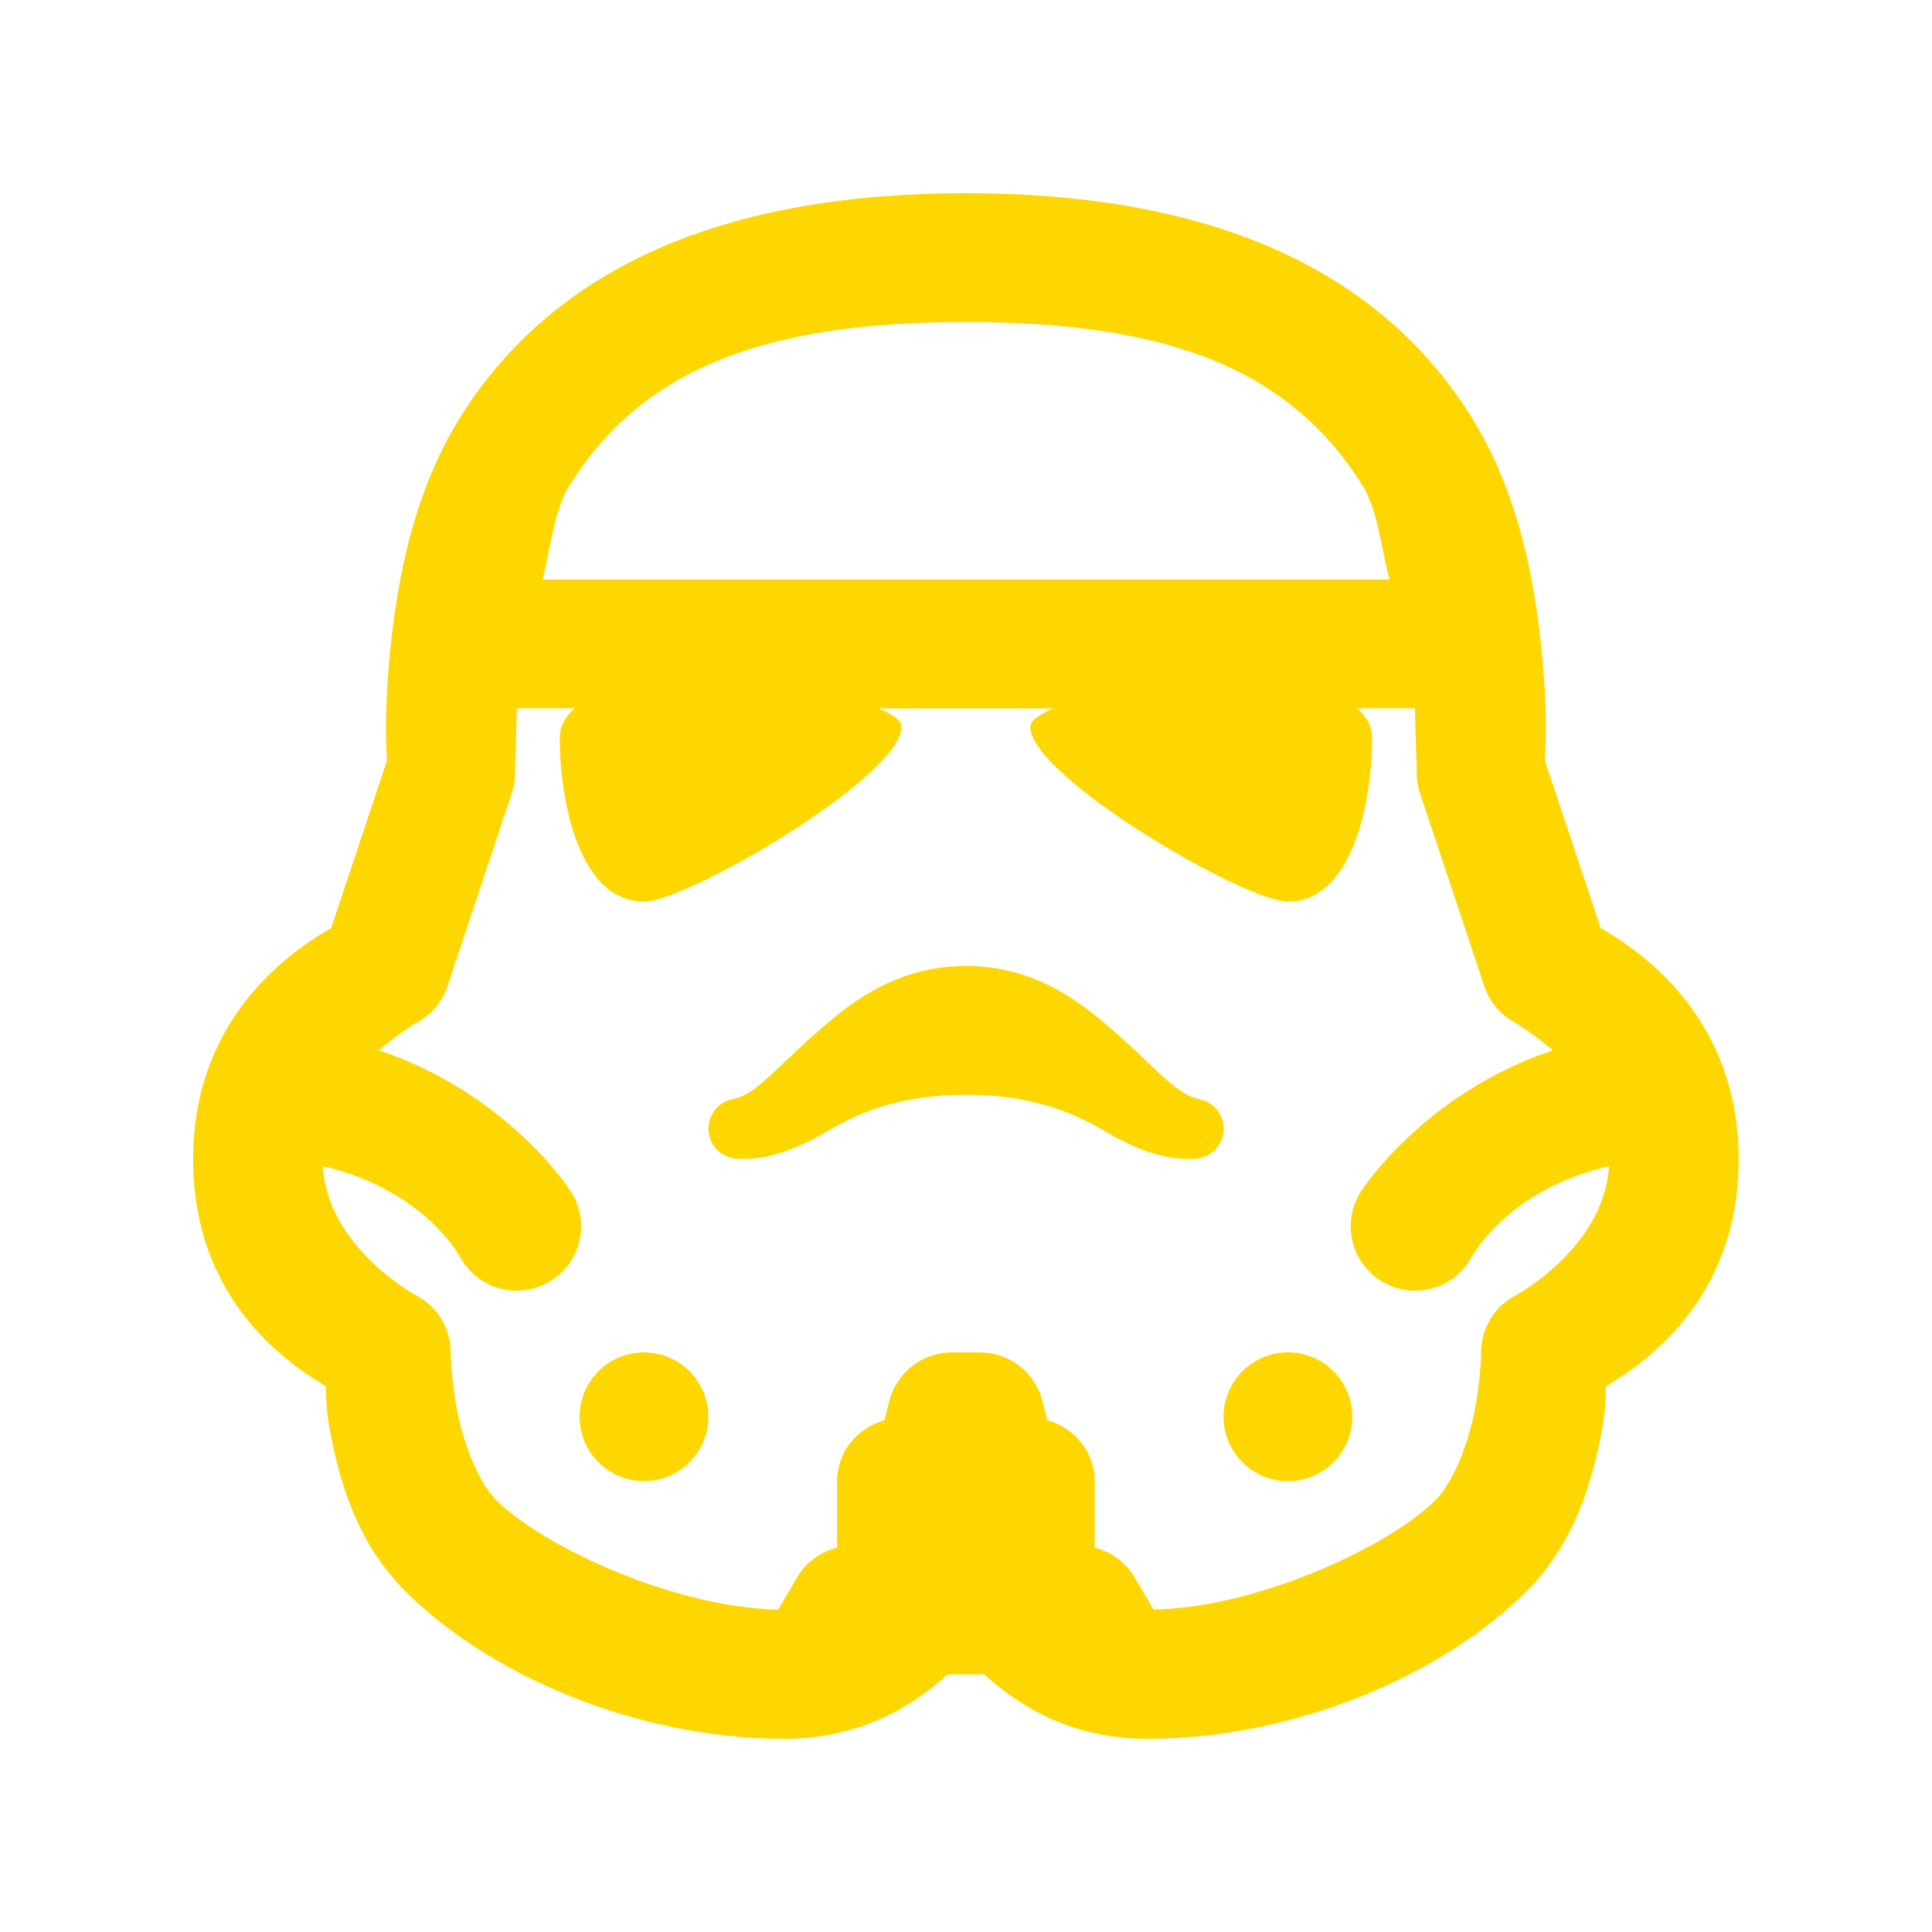 <svg xmlns="http://www.w3.org/2000/svg" x="0px" y="0px" width="30" height="30" viewBox="0,0,256,256">
<g fill="#ffd700" fill-rule="nonzero" stroke="none" stroke-width="1" stroke-linecap="butt" stroke-linejoin="miter" stroke-miterlimit="10" stroke-dasharray="" stroke-dashoffset="0" font-family="none" font-weight="none" font-size="none" text-anchor="none" style="mix-blend-mode: normal"><g transform="scale(8.533,8.533)"><path d="M15,3c-3.529,0 -6.302,1.013 -7.846,3.467c0,0.001 0,0.001 0,0.002c-0.739,1.175 -0.986,2.548 -1.096,3.643c-0.095,0.953 -0.058,1.514 -0.049,1.697l-0.867,2.602c-0.578,0.336 -2.143,1.352 -2.143,3.59c0,2.15 1.416,3.137 2.059,3.527c0.014,0.241 -0.001,0.357 0.086,0.793c0.145,0.726 0.413,1.651 1.148,2.387c1.279,1.279 3.557,2.293 5.891,2.293c1.133,0 1.941,-0.464 2.531,-1h0.57c0.59,0.536 1.399,1 2.531,1c2.333,0 4.612,-1.014 5.891,-2.293c0.736,-0.736 1.003,-1.661 1.148,-2.387c0.087,-0.436 0.072,-0.552 0.086,-0.793c0.643,-0.39 2.059,-1.377 2.059,-3.527c0,-2.238 -1.564,-3.254 -2.143,-3.59l-0.867,-2.602c0.009,-0.184 0.046,-0.744 -0.049,-1.697c-0.109,-1.094 -0.357,-2.467 -1.096,-3.643c0,-0.001 0,-0.001 0,-0.002c-1.543,-2.454 -4.316,-3.467 -7.846,-3.467zM15,5c3.179,0 5.034,0.751 6.154,2.533c0.238,0.379 0.288,0.948 0.422,1.467h-13.152c0.133,-0.519 0.184,-1.088 0.422,-1.467c1.121,-1.782 2.976,-2.533 6.154,-2.533zM8.027,11h0.9c-0.139,0.116 -0.234,0.26 -0.234,0.463c0,1 0.307,2.537 1.307,2.537c0.679,0 4,-1.945 4,-2.713c0,-0.101 -0.146,-0.197 -0.354,-0.287h2.707c-0.207,0.09 -0.354,0.186 -0.354,0.287c0,0.768 3.321,2.713 4,2.713c1,0 1.307,-1.537 1.307,-2.537c0,-0.202 -0.095,-0.347 -0.234,-0.463h0.9c0.006,0.374 0.029,0.939 0.029,0.939c-0.008,0.128 0.009,0.256 0.049,0.377l1,3c0.084,0.252 0.265,0.46 0.502,0.578c0,0 0.267,0.162 0.561,0.416c-2.011,0.673 -2.975,2.184 -2.975,2.184c-0.202,0.309 -0.218,0.704 -0.041,1.028c0.177,0.324 0.518,0.524 0.887,0.521c0.369,-0.003 0.706,-0.21 0.877,-0.537c0,0 0.552,-1.032 2.125,-1.398c-0.078,1.264 -1.434,1.998 -1.434,1.998c-0.339,0.169 -0.553,0.516 -0.553,0.895c0,0 -0.001,0.405 -0.105,0.93c-0.105,0.524 -0.337,1.099 -0.602,1.363c-0.707,0.707 -2.729,1.665 -4.379,1.701l-0.291,-0.498c-0.138,-0.236 -0.364,-0.399 -0.623,-0.463v-1.033c0,-0.458 -0.315,-0.829 -0.736,-0.947l-0.074,-0.295c-0.111,-0.445 -0.512,-0.758 -0.971,-0.758h-0.438c-0.459,0 -0.86,0.313 -0.971,0.758l-0.074,0.295c-0.421,0.118 -0.736,0.489 -0.736,0.947v1.033c-0.259,0.064 -0.485,0.227 -0.623,0.463l-0.291,0.498c-1.65,-0.036 -3.671,-0.994 -4.379,-1.701c-0.264,-0.264 -0.497,-0.839 -0.602,-1.363c-0.105,-0.524 -0.105,-0.93 -0.105,-0.93c0,-0.379 -0.214,-0.725 -0.553,-0.895c0,0 -1.356,-0.734 -1.434,-1.998c1.573,0.366 2.125,1.398 2.125,1.398c0.171,0.327 0.508,0.533 0.877,0.537c0.369,0.003 0.71,-0.197 0.887,-0.521c0.177,-0.324 0.161,-0.719 -0.041,-1.028c0,0 -0.964,-1.511 -2.975,-2.184c0.294,-0.254 0.561,-0.416 0.561,-0.416c0.237,-0.118 0.418,-0.326 0.502,-0.578l1,-3c0.04,-0.121 0.057,-0.249 0.049,-0.377c0,0 0.023,-0.565 0.029,-0.939zM15,15c-0.998,0.001 -1.697,0.483 -2.254,0.977c-0.567,0.479 -0.986,0.999 -1.311,1.076l-0.076,0.018c-0.251,0.06 -0.406,0.313 -0.346,0.564c0.048,0.204 0.223,0.343 0.422,0.357c0.502,0.035 0.929,-0.169 1.246,-0.332c0.324,-0.171 0.968,-0.659 2.32,-0.66c1.352,0 1.996,0.489 2.32,0.66c0.318,0.163 0.744,0.367 1.246,0.332c0.199,-0.014 0.374,-0.153 0.422,-0.357c0.059,-0.252 -0.096,-0.505 -0.348,-0.564l-0.074,-0.018c-0.325,-0.077 -0.746,-0.597 -1.312,-1.076c-0.557,-0.494 -1.254,-0.975 -2.252,-0.977h-0.002zM10,21c-0.552,0 -1,0.448 -1,1c0,0.552 0.448,1 1,1c0.552,0 1,-0.448 1,-1c0,-0.552 -0.448,-1 -1,-1zM20,21c-0.552,0 -1,0.448 -1,1c0,0.552 0.448,1 1,1c0.552,0 1,-0.448 1,-1c0,-0.552 -0.448,-1 -1,-1z"></path></g></g>
</svg>